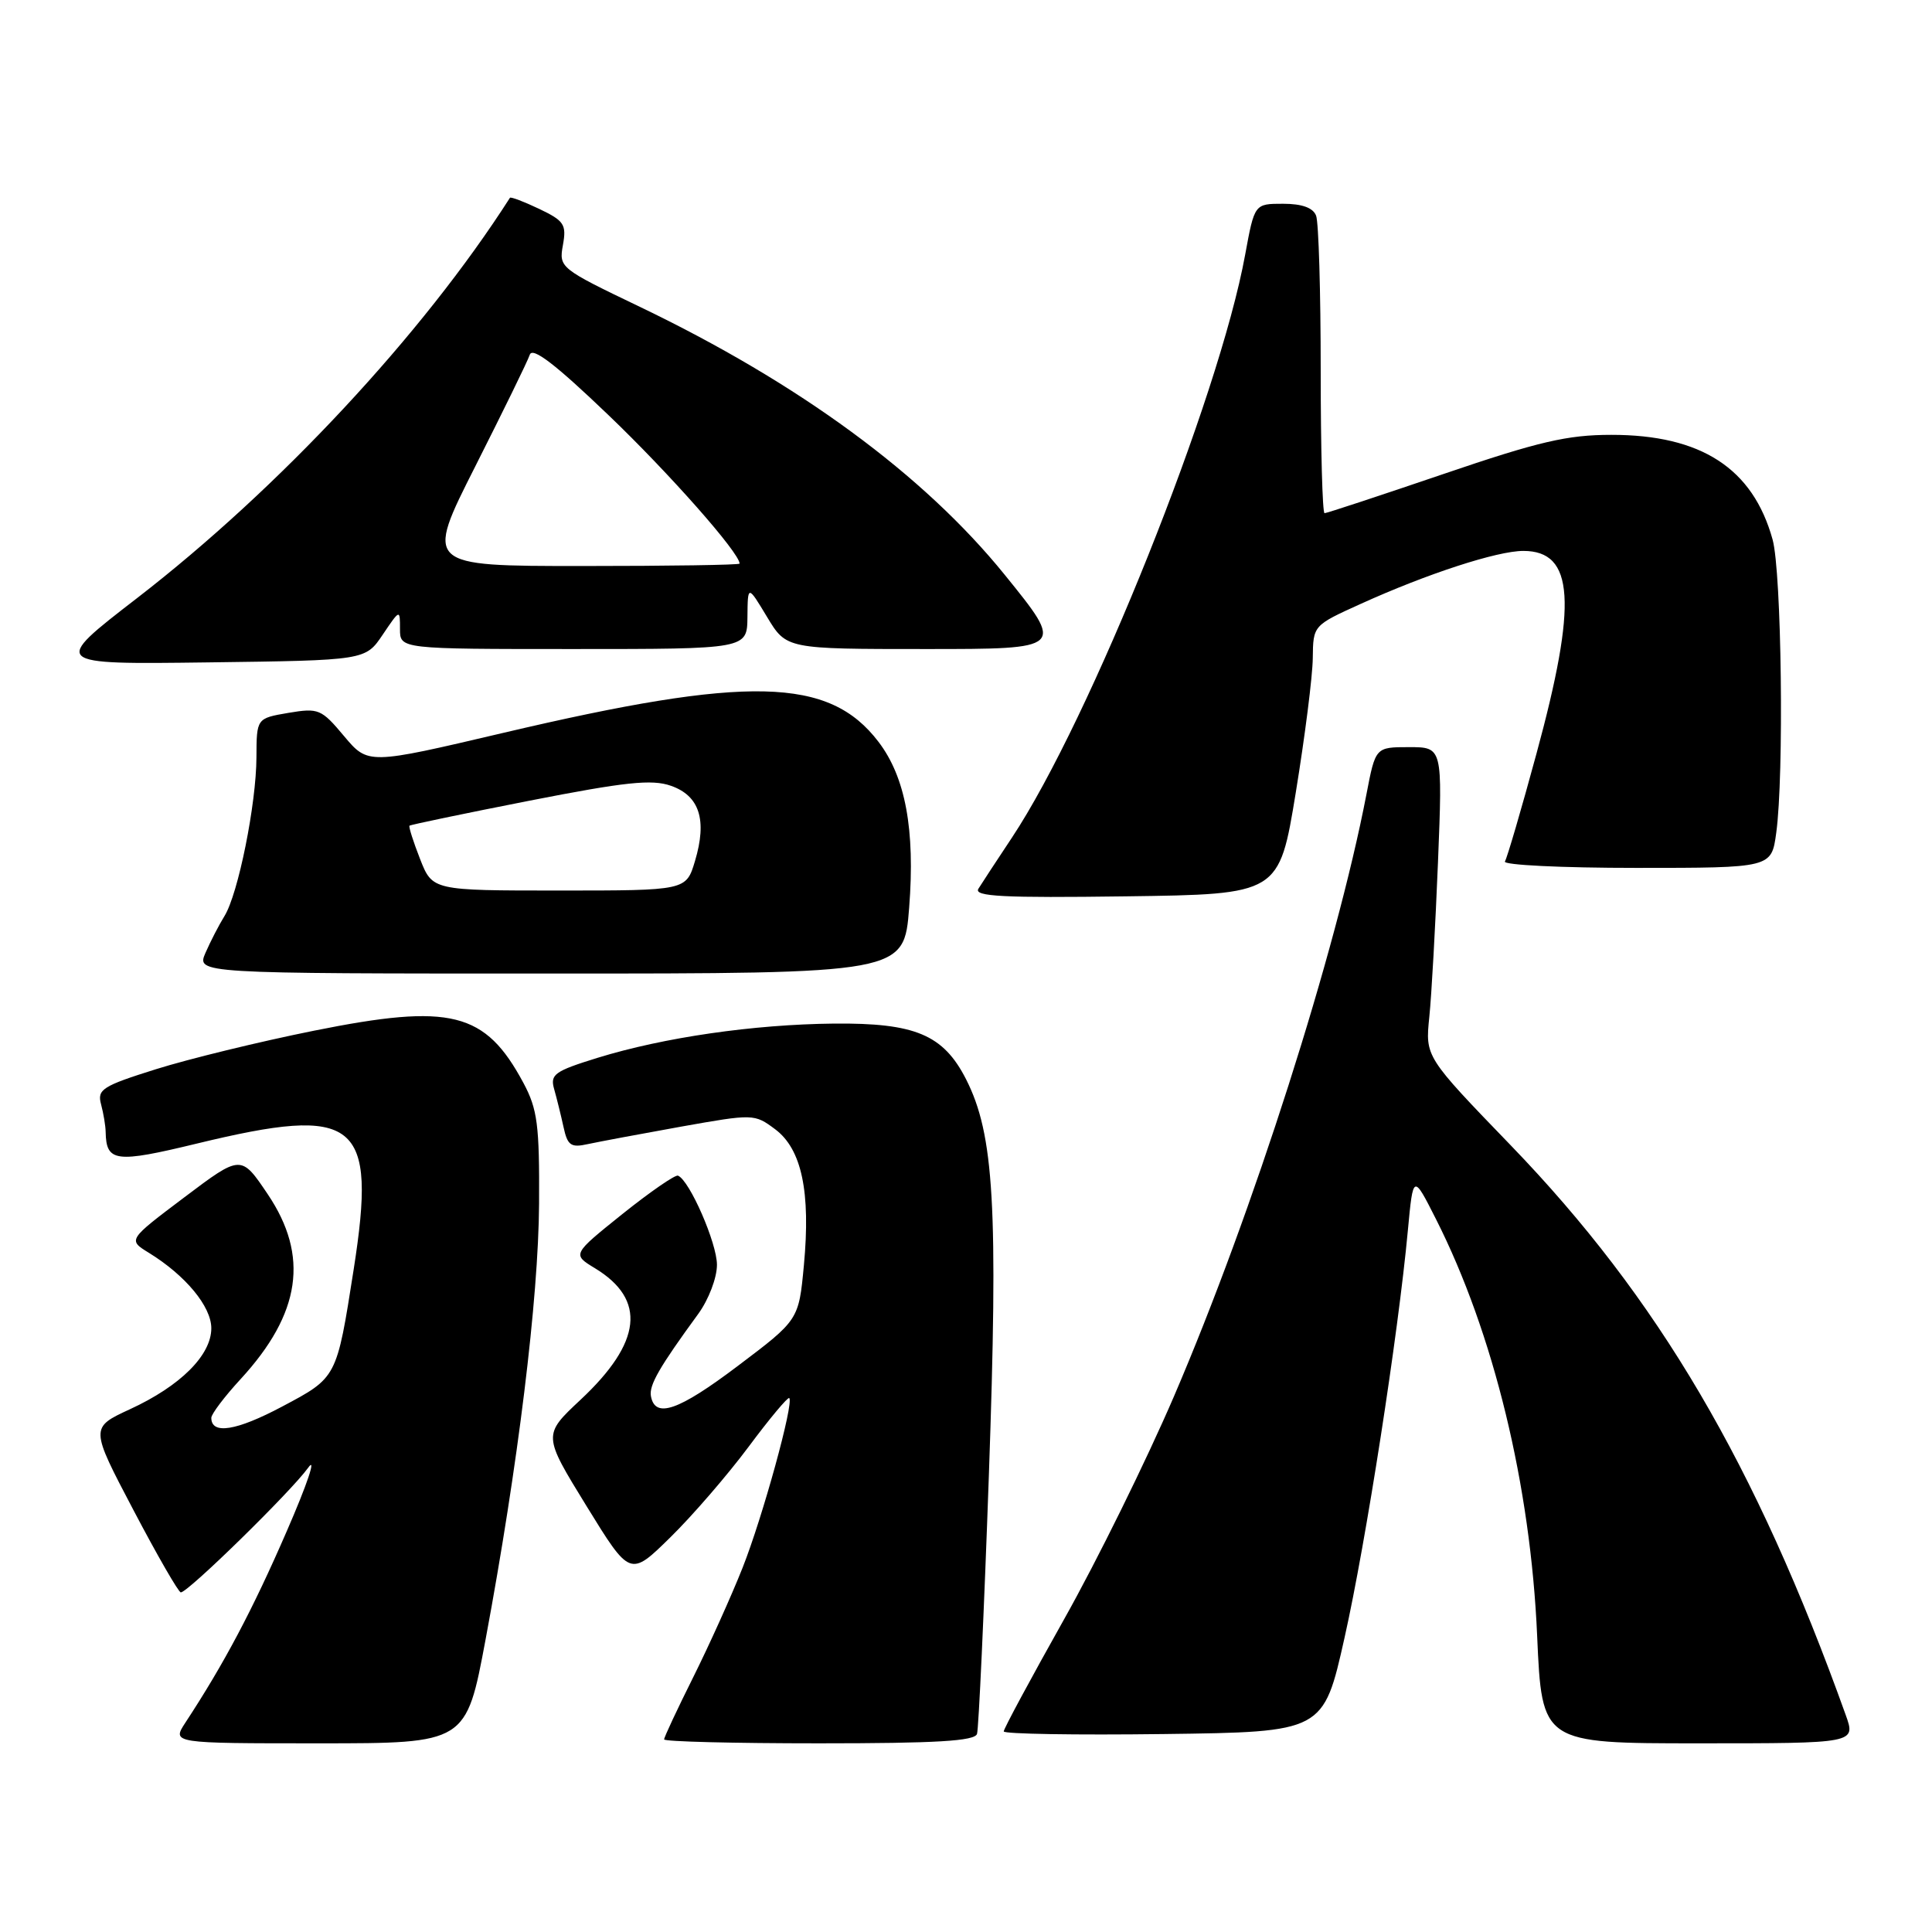 <?xml version="1.0" encoding="UTF-8" standalone="no"?>
<!DOCTYPE svg PUBLIC "-//W3C//DTD SVG 1.1//EN" "http://www.w3.org/Graphics/SVG/1.1/DTD/svg11.dtd" >
<svg xmlns="http://www.w3.org/2000/svg" xmlns:xlink="http://www.w3.org/1999/xlink" version="1.1" viewBox="0 0 256 256">
 <g >
 <path fill="currentColor"
d=" M 64.34 217.25 C 68.64 194.20 71.35 172.12 71.43 159.50 C 71.49 149.06 71.22 146.98 69.36 143.50 C 64.29 134.05 59.77 132.92 41.62 136.57 C 34.40 138.02 24.97 140.32 20.65 141.68 C 13.55 143.91 12.86 144.36 13.39 146.32 C 13.71 147.52 13.99 149.18 14.00 150.00 C 14.08 153.98 15.31 154.14 26.08 151.53 C 47.38 146.37 49.96 148.44 46.86 168.23 C 44.60 182.64 44.67 182.51 37.38 186.38 C 31.32 189.60 28.00 190.13 28.00 187.87 C 28.00 187.37 29.75 185.05 31.89 182.73 C 39.87 174.05 40.99 166.42 35.47 158.23 C 31.94 152.99 31.94 152.99 24.44 158.64 C 16.94 164.29 16.94 164.29 19.72 166.00 C 24.58 168.99 28.00 173.12 28.00 176.00 C 28.00 179.57 23.91 183.65 17.22 186.73 C 11.94 189.17 11.94 189.17 17.68 200.09 C 20.83 206.09 23.66 211.00 23.96 211.00 C 24.92 211.00 38.60 197.60 40.82 194.50 C 41.99 192.85 40.72 196.65 37.98 202.93 C 33.49 213.28 29.68 220.47 24.57 228.25 C 22.77 231.00 22.77 231.00 42.27 231.00 C 61.77 231.00 61.77 231.00 64.34 217.25 Z  M 129.46 229.75 C 129.68 229.06 130.39 213.65 131.03 195.50 C 132.28 159.85 131.73 150.32 128.00 142.99 C 124.99 137.10 121.26 135.53 110.50 135.63 C 99.82 135.74 87.96 137.46 79.17 140.17 C 73.46 141.94 72.87 142.37 73.43 144.32 C 73.77 145.52 74.33 147.78 74.67 149.34 C 75.20 151.79 75.65 152.10 77.89 151.60 C 79.33 151.29 84.87 150.25 90.22 149.29 C 99.84 147.58 99.96 147.58 102.71 149.63 C 106.23 152.26 107.43 157.93 106.52 167.65 C 105.84 174.90 105.84 174.90 97.77 180.99 C 89.89 186.94 86.80 188.01 86.25 184.99 C 85.99 183.54 87.37 181.15 92.52 174.10 C 93.90 172.20 95.00 169.33 95.00 167.59 C 95.00 164.72 91.38 156.42 89.84 155.78 C 89.47 155.63 86.17 157.91 82.49 160.85 C 75.81 166.21 75.81 166.21 78.84 168.05 C 85.68 172.21 85.06 177.87 76.92 185.48 C 71.93 190.15 71.93 190.15 77.71 199.55 C 83.49 208.94 83.49 208.94 88.81 203.72 C 91.74 200.85 96.41 195.44 99.19 191.71 C 101.97 187.97 104.40 185.07 104.58 185.25 C 105.22 185.89 101.05 201.04 98.39 207.75 C 96.92 211.46 93.98 217.98 91.86 222.23 C 89.74 226.48 88.00 230.19 88.00 230.48 C 88.00 230.77 97.24 231.00 108.53 231.00 C 124.08 231.00 129.16 230.70 129.46 229.75 Z  M 244.57 227.25 C 232.67 194.04 219.71 171.99 200.18 151.76 C 188.85 140.03 188.85 140.03 189.39 134.76 C 189.69 131.87 190.20 122.64 190.54 114.25 C 191.15 99.00 191.15 99.00 186.70 99.00 C 182.26 99.00 182.26 99.00 181.06 105.25 C 177.02 126.22 166.01 160.67 155.58 184.97 C 151.93 193.47 145.36 206.81 140.97 214.61 C 136.59 222.41 133.00 229.07 133.00 229.42 C 133.00 229.76 142.53 229.92 154.18 229.77 C 175.36 229.50 175.36 229.50 178.16 217.00 C 180.99 204.39 185.27 176.83 186.55 163.03 C 187.25 155.56 187.25 155.56 190.27 161.53 C 197.91 176.64 202.81 196.81 203.68 216.75 C 204.31 231.00 204.31 231.00 225.11 231.00 C 245.91 231.00 245.91 231.00 244.57 227.25 Z  M 120.47 120.25 C 121.27 109.94 119.98 102.97 116.40 98.29 C 109.86 89.71 99.18 89.46 66.64 97.12 C 48.77 101.32 48.77 101.32 45.59 97.54 C 42.58 93.94 42.21 93.79 38.21 94.46 C 34.00 95.18 34.00 95.18 33.98 100.34 C 33.96 106.54 31.56 118.46 29.74 121.39 C 29.02 122.55 27.89 124.74 27.23 126.25 C 26.04 129.00 26.04 129.00 72.92 129.00 C 119.79 129.00 119.79 129.00 120.47 120.25 Z  M 171.70 105.00 C 172.91 97.58 173.93 89.56 173.95 87.19 C 174.00 82.87 174.00 82.87 180.32 80.01 C 189.11 76.02 198.39 73.00 201.85 73.00 C 208.60 73.00 209.04 79.84 203.58 99.90 C 201.58 107.27 199.70 113.68 199.41 114.15 C 199.12 114.62 206.95 115.00 216.81 115.00 C 234.73 115.00 234.73 115.00 235.36 110.36 C 236.41 102.74 236.07 75.81 234.88 71.50 C 232.27 62.06 225.42 57.61 213.50 57.62 C 207.69 57.62 203.90 58.50 191.26 62.81 C 182.89 65.66 175.80 68.00 175.51 68.00 C 175.23 68.00 175.00 59.49 175.00 49.08 C 175.00 38.68 174.73 29.45 174.39 28.58 C 173.99 27.53 172.53 27.00 170.01 27.00 C 166.23 27.00 166.23 27.00 164.99 33.75 C 161.53 52.72 144.46 95.36 134.08 111.00 C 132.07 114.03 130.07 117.07 129.64 117.77 C 129.01 118.79 132.94 118.99 149.17 118.77 C 169.49 118.50 169.49 118.50 171.70 105.00 Z  M 50.71 84.10 C 53.00 80.71 53.00 80.71 53.00 83.35 C 53.00 86.00 53.00 86.00 76.00 86.00 C 99.00 86.00 99.00 86.00 99.04 81.75 C 99.08 77.50 99.08 77.50 101.64 81.75 C 104.20 86.00 104.20 86.00 122.65 86.00 C 141.10 86.00 141.10 86.00 133.12 76.15 C 122.40 62.91 105.86 50.77 84.77 40.65 C 74.18 35.57 74.05 35.46 74.59 32.47 C 75.08 29.75 74.76 29.26 71.45 27.68 C 69.41 26.71 67.67 26.05 67.57 26.21 C 55.99 44.31 36.99 64.71 18.14 79.27 C 6.78 88.04 6.78 88.04 27.60 87.77 C 48.42 87.50 48.42 87.50 50.71 84.10 Z  M 55.66 113.82 C 54.76 111.52 54.13 109.54 54.26 109.41 C 54.39 109.28 61.54 107.79 70.14 106.10 C 82.85 103.61 86.37 103.23 88.90 104.12 C 92.69 105.44 93.72 108.65 92.09 114.09 C 90.92 118.00 90.92 118.00 74.11 118.00 C 57.30 118.00 57.30 118.00 55.66 113.82 Z  M 63.00 61.75 C 66.68 54.46 69.93 47.83 70.20 47.00 C 70.56 45.94 73.59 48.26 80.60 54.98 C 88.73 62.76 98.00 73.27 98.00 74.68 C 98.00 74.86 88.62 75.00 77.15 75.00 C 56.30 75.00 56.30 75.00 63.00 61.75 Z "/>
</g>
</svg>